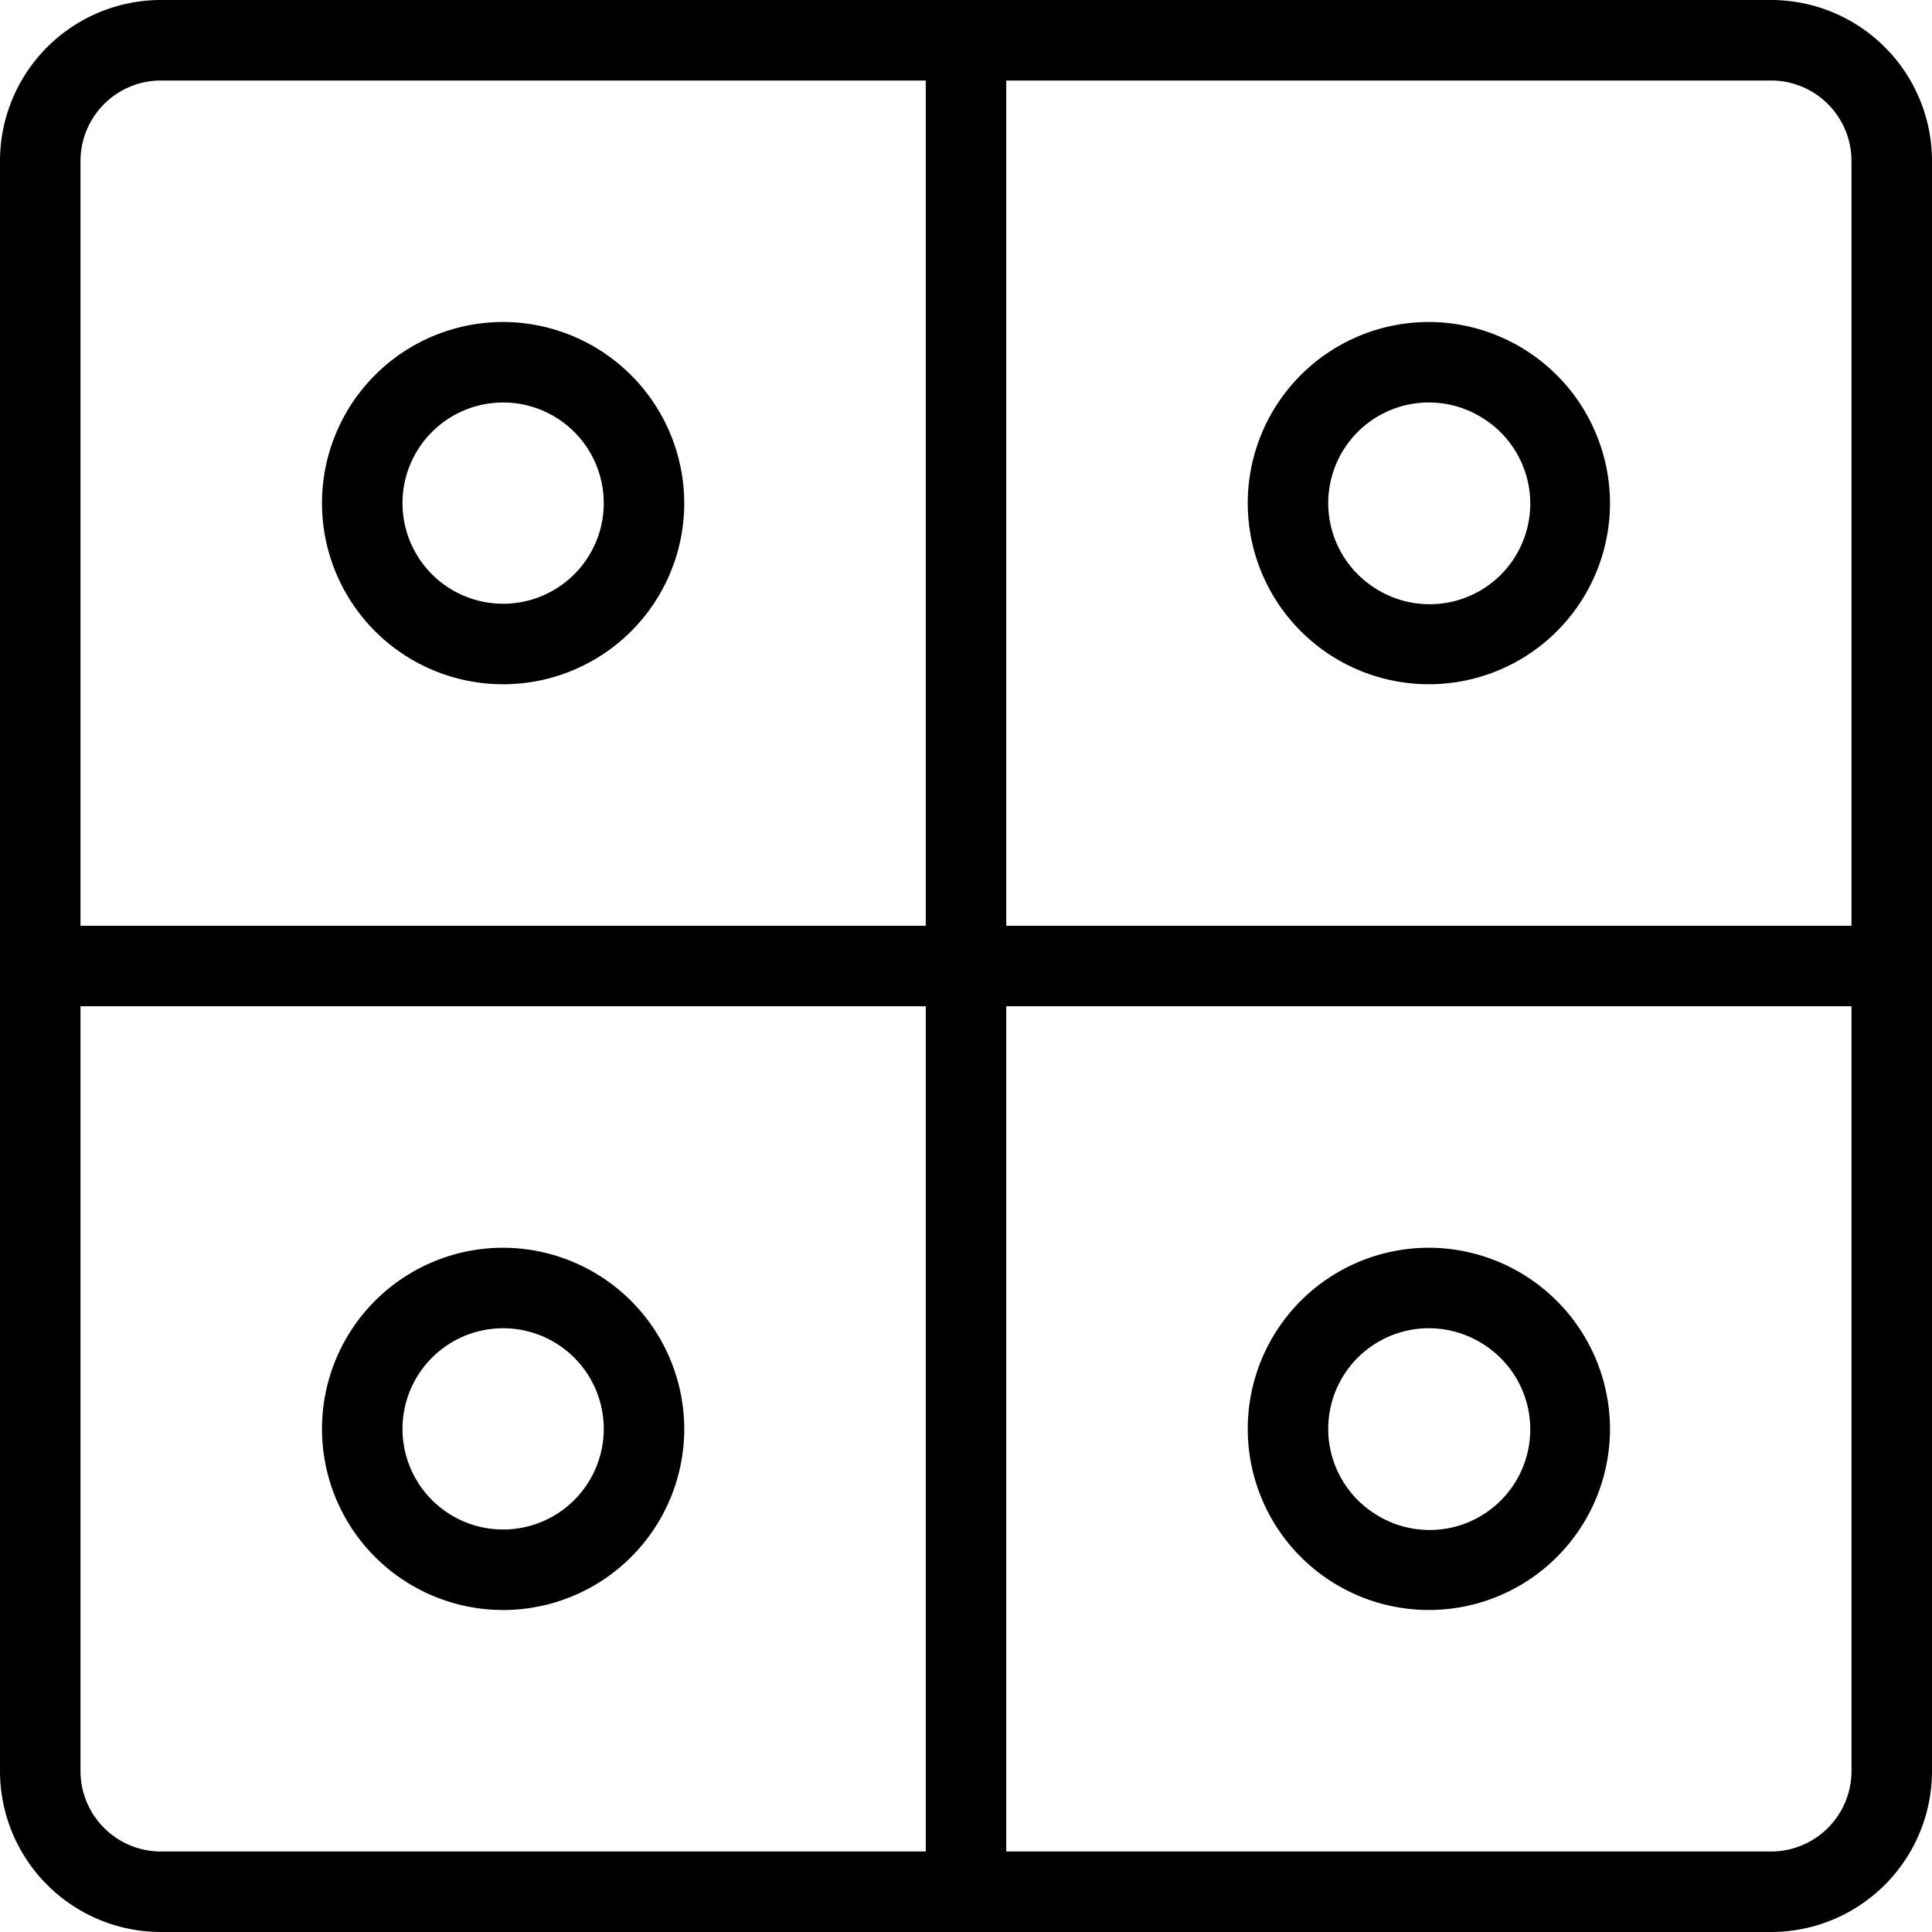 <svg width="48" height="48" fill="none" xmlns="http://www.w3.org/2000/svg"><g clip-path="url(#a)" fill-rule="evenodd" clip-rule="evenodd" fill="#000"><path d="M12.5 8a4.5 4.5 0 1 0 4.5 4.5A4.51 4.51 0 0 0 12.5 8Zm0 7a2.5 2.5 0 1 1 0-5 2.5 2.5 0 0 1 0 5ZM12.5 31a4.5 4.5 0 1 0 4.5 4.5 4.51 4.51 0 0 0-4.5-4.5Zm0 7a2.5 2.5 0 1 1 0-5 2.5 2.5 0 0 1 0 5ZM33 31.758A4.5 4.5 0 0 1 35.5 31a4.51 4.51 0 0 1 4.5 4.5 4.5 4.5 0 1 1-7-3.742Zm1.111 5.82a2.5 2.5 0 1 0 2.778-4.157 2.5 2.5 0 0 0-2.778 4.158ZM33 8.758A4.5 4.5 0 0 1 35.5 8a4.51 4.51 0 0 1 4.5 4.5 4.5 4.5 0 1 1-7-3.742Zm1.111 5.82a2.5 2.5 0 1 0 2.778-4.157 2.5 2.5 0 0 0-2.778 4.158Z"/><path d="M44 0H4a4 4 0 0 0-4 4v40a4 4 0 0 0 4 4h40a4 4 0 0 0 4-4V4a4 4 0 0 0-4-4ZM2 4a2 2 0 0 1 2-2h19v21H2V4Zm2 42a2 2 0 0 1-2-2V25h21v21H4Zm42-2a2 2 0 0 1-2 2H25V25h21v19ZM25 2h19a2 2 0 0 1 2 2v19H25V2Z"/></g><defs><clipPath id="a"><path fill="#fff" d="M0 0h48v48H0z"/></clipPath></defs></svg>